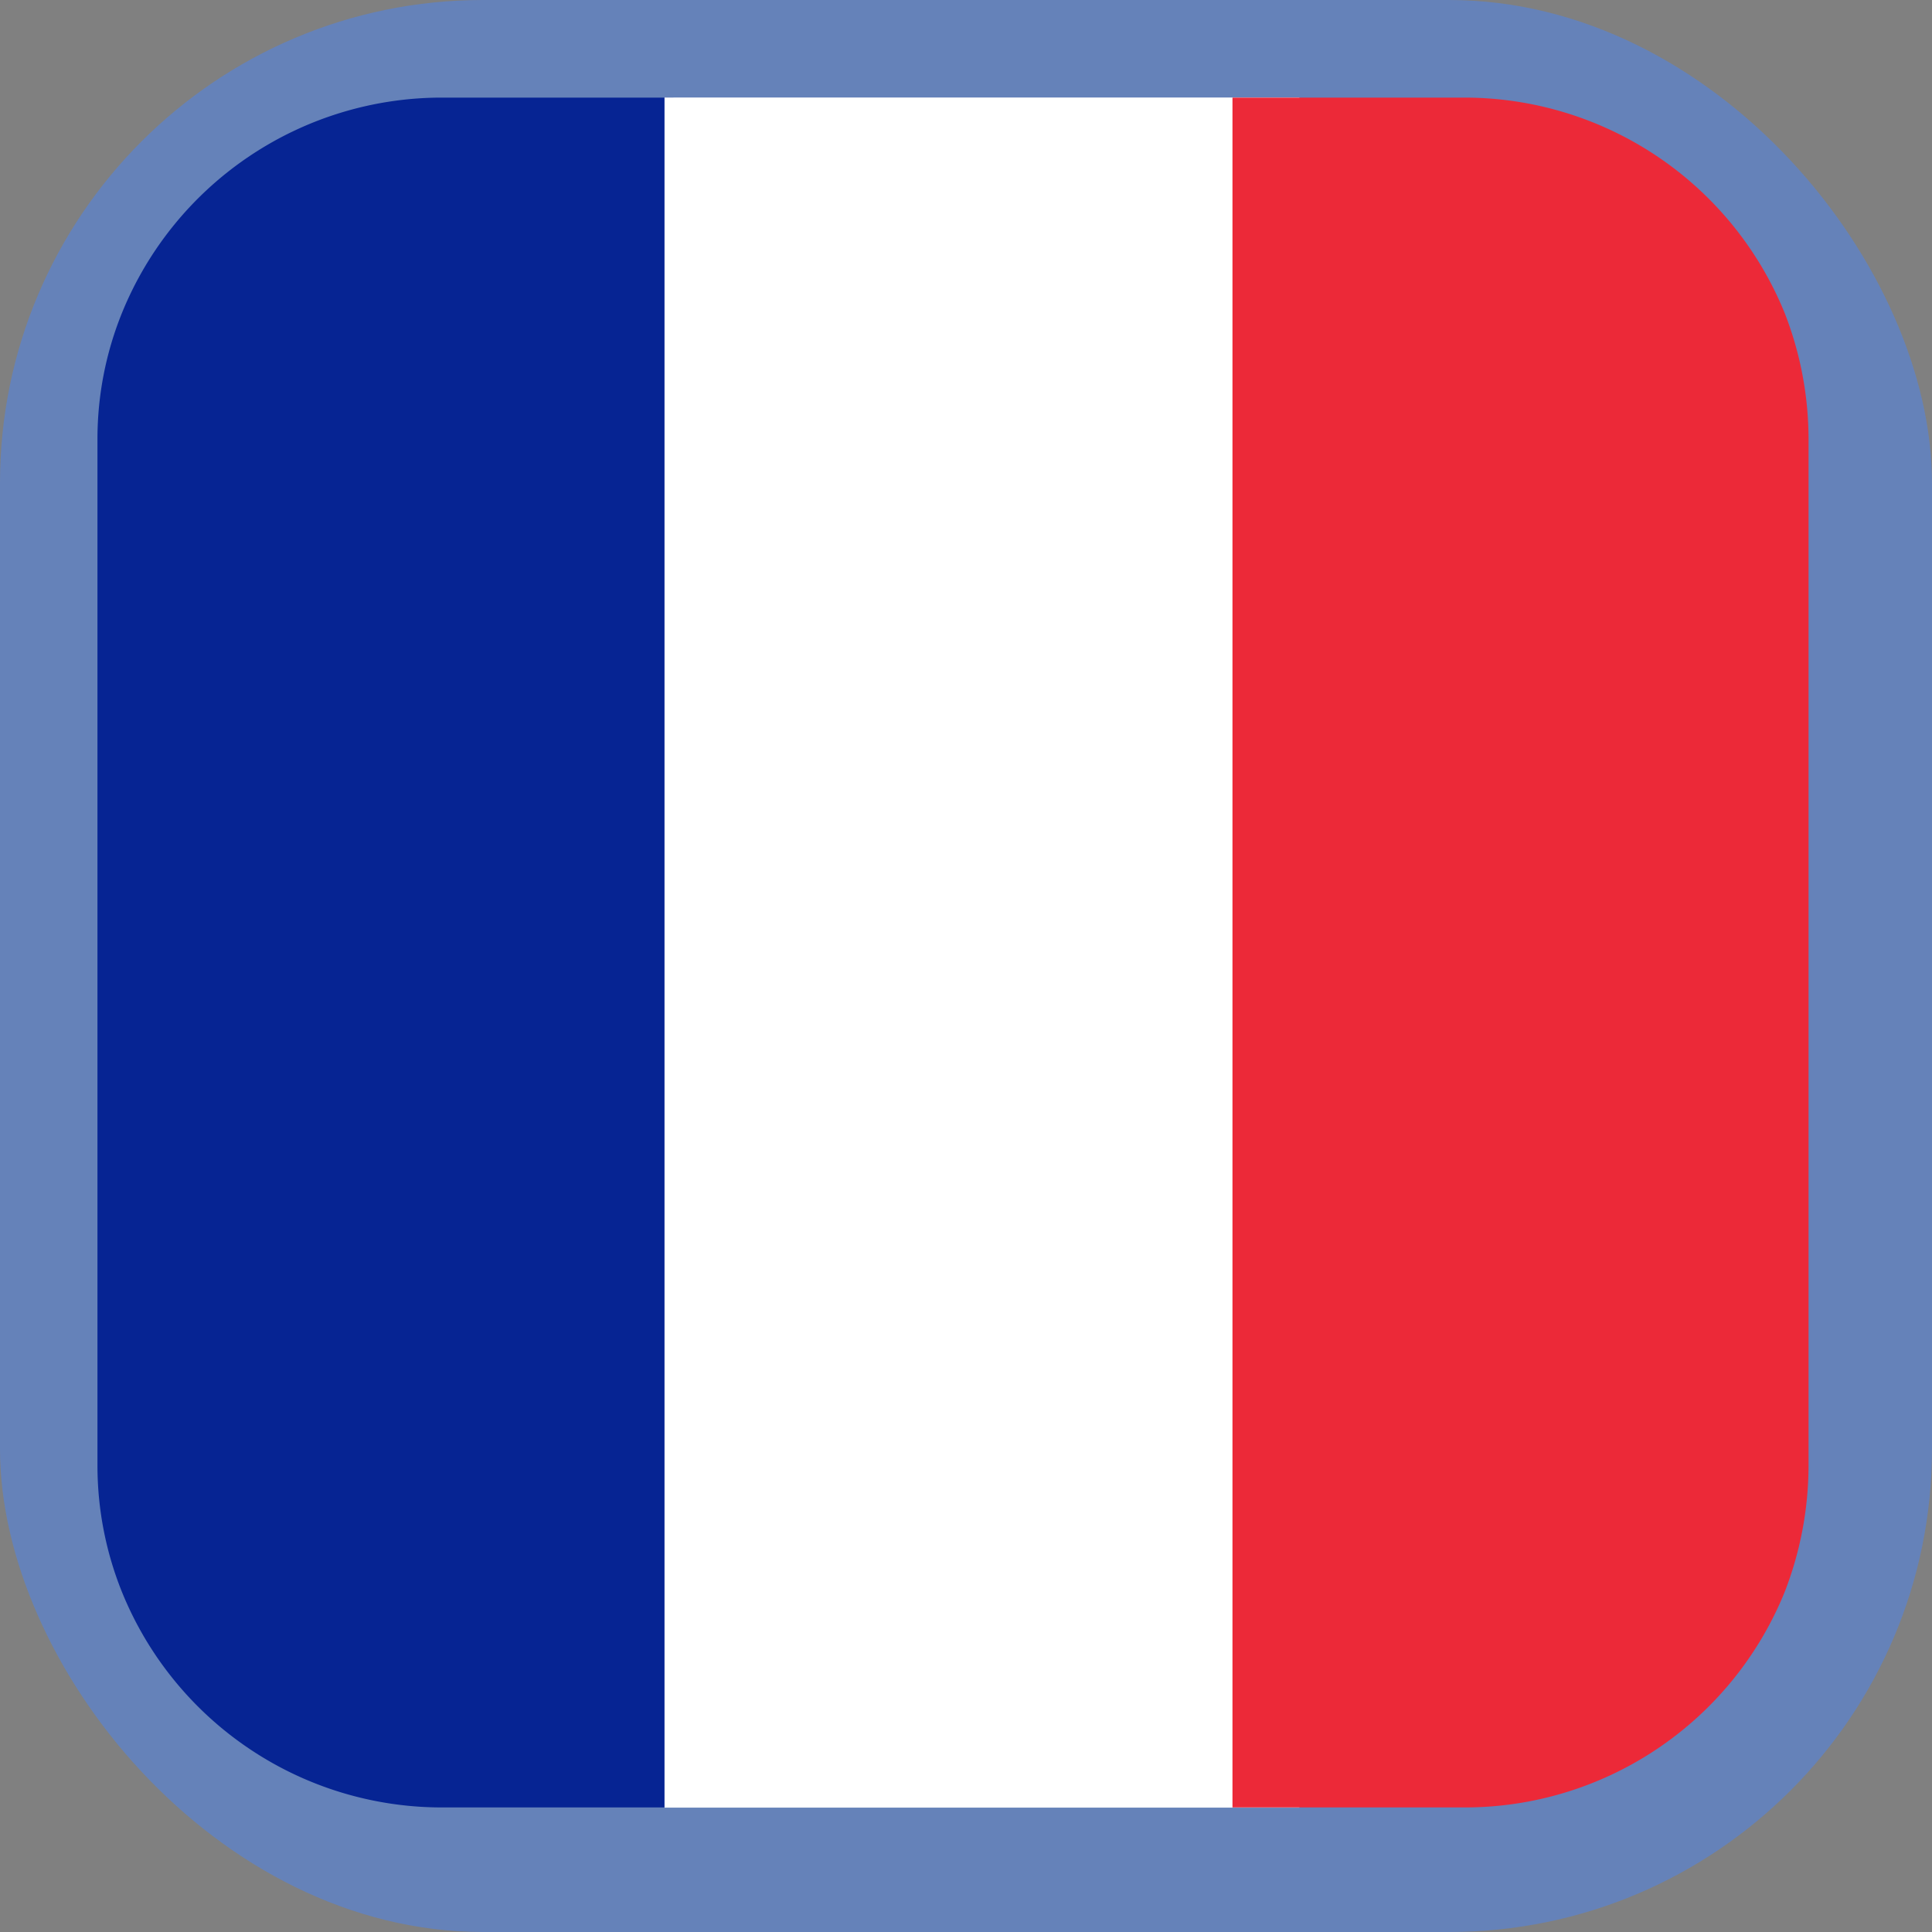 <svg id="Group_2027" data-name="Group 2027" xmlns="http://www.w3.org/2000/svg" width="40" height="40" viewBox="0 0 40 40">
  <rect x="0" y="0" width="40" height="40" fill="#808080" stroke="none"/>
  <rect id="Rectangle_95" data-name="Rectangle 95" width="40" height="40" rx="10" transform="translate(0 0)" fill="#4586ff" opacity="0.45"/>
  <g id="Group_1773" data-name="Group 1773" transform="translate(2.018 2.018)">
    <g id="Group_29" data-name="Group 29" transform="translate(0 0)">
      <path id="Path_6" data-name="Path 6" d="M-75.732,21.3a7.147,7.147,0,0,0-6.662,4.461,6.946,6.946,0,0,0-.506,2.6V49.625a7.008,7.008,0,0,0,.506,2.612A7.147,7.147,0,0,0-75.732,56.7h4.758V21.3Z" transform="translate(82.9 -21.297)" fill="#062493"/>
      <path id="Path_1723" data-name="Path 1723" d="M0-.016H13.143V35.39H0Z" transform="translate(11.74 0.017)" fill="#fff"/>
      <path id="Path_7" data-name="Path 7" d="M-69.488,25.758A7.159,7.159,0,0,0-76.149,21.3H-80.92V56.7h4.771a7.147,7.147,0,0,0,6.662-4.461,7.249,7.249,0,0,0,.494-2.612V28.358A7.185,7.185,0,0,0-69.488,25.758Z" transform="translate(104.419 -21.297)" fill="#ec2938"/>
    </g>
  </g>
</svg>
